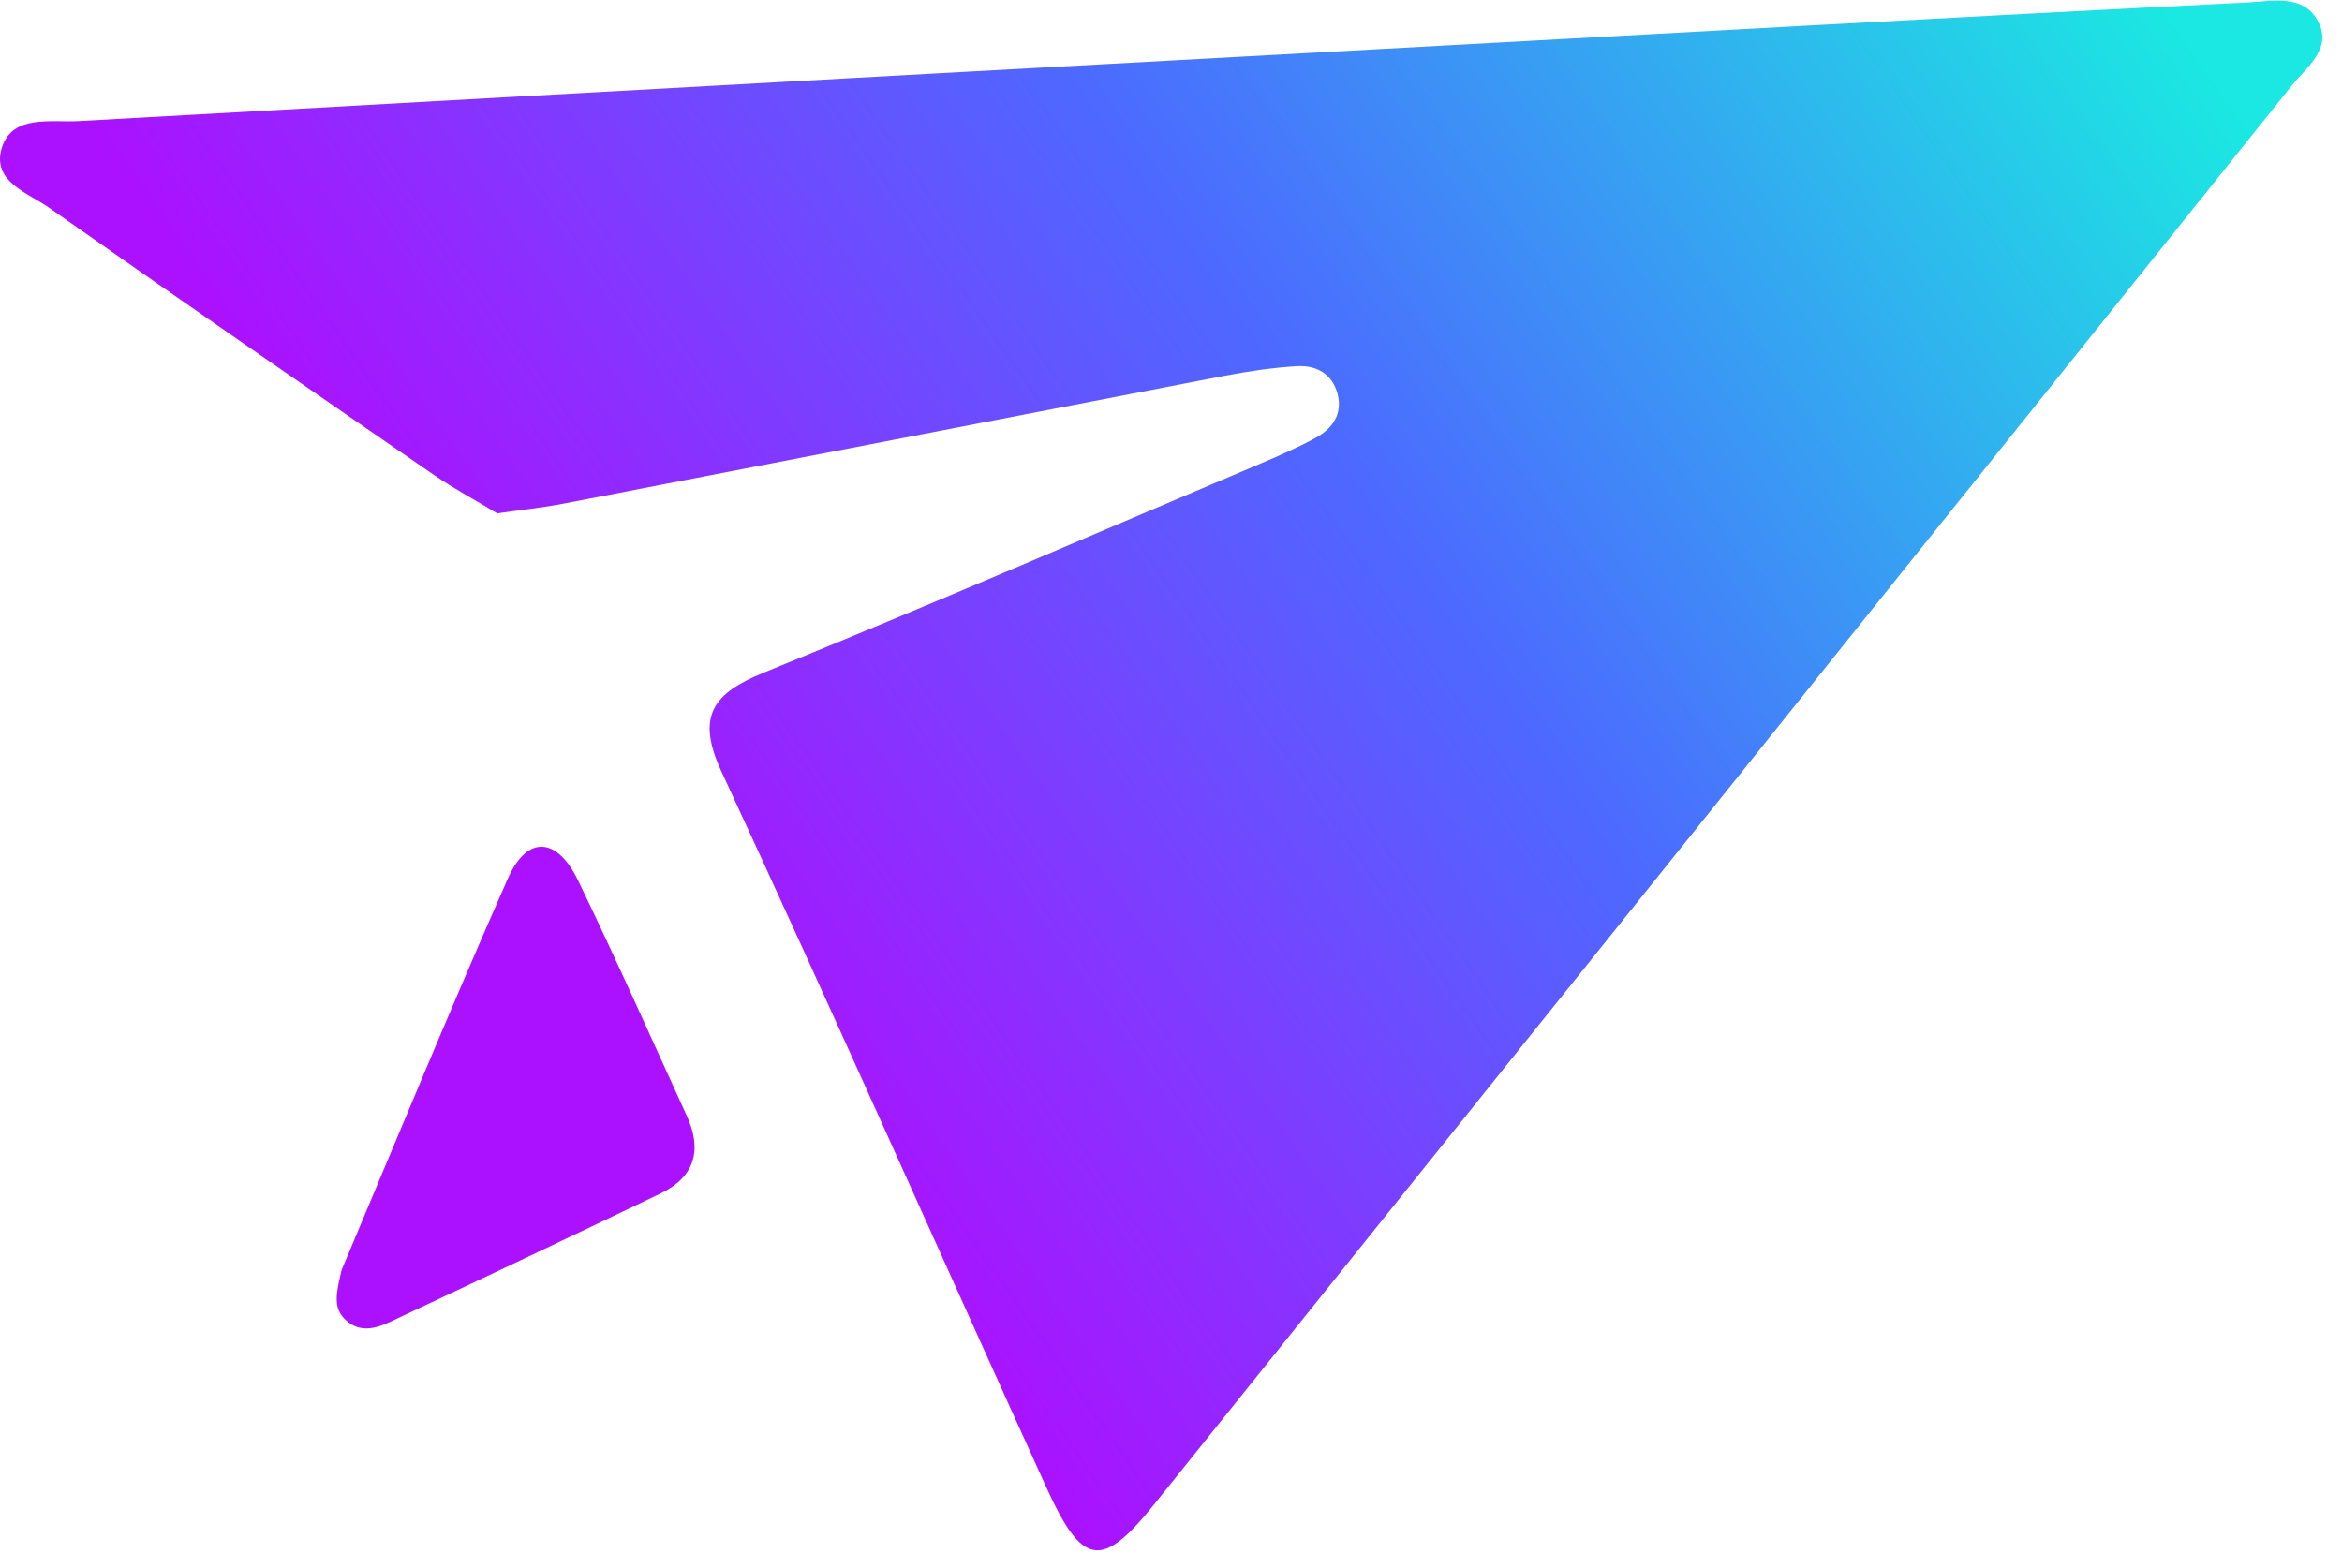 <svg width="112" height="75" viewBox="0 0 112 75" fill="none" xmlns="http://www.w3.org/2000/svg">
<path d="M31.586 57.083C27.286 59.153 22.976 61.193 18.656 63.223C17.976 63.543 17.226 63.753 16.566 63.163C15.886 62.573 16.086 61.833 16.336 60.743C18.876 54.713 21.496 48.343 24.276 42.043C25.236 39.863 26.666 40.083 27.646 42.113C29.446 45.833 31.126 49.613 32.846 53.373C33.586 54.993 33.236 56.293 31.586 57.083ZM0.096 7.043C0.606 5.473 2.436 5.863 3.746 5.793C31.206 4.253 58.656 2.743 86.116 1.243C93.216 0.853 100.326 0.473 107.426 0.123C108.666 0.063 110.176 -0.317 110.876 1.063C111.526 2.343 110.306 3.213 109.606 4.083C91.496 26.703 73.366 49.313 55.226 71.913C52.686 75.083 51.766 74.933 50.036 71.133C44.856 59.733 39.776 48.273 34.506 36.913C33.276 34.263 34.076 33.163 36.546 32.163C44.506 28.923 52.406 25.513 60.326 22.153C61.206 21.783 62.086 21.393 62.916 20.943C63.716 20.503 64.216 19.813 63.966 18.843C63.716 17.883 62.956 17.463 62.036 17.513C60.876 17.583 59.716 17.753 58.566 17.973C48.036 20.003 37.506 22.053 26.976 24.083C25.946 24.283 24.886 24.393 23.776 24.553C22.756 23.933 21.726 23.383 20.776 22.733C14.656 18.513 8.536 14.293 2.456 10.013C1.426 9.243 -0.444 8.723 0.096 7.043Z" fill="url(#paint0_linear_45_109)"/>
<defs>
<linearGradient id="paint0_linear_45_109" x1="9.082" y1="52.568" x2="101.616" y2="-12.221" gradientUnits="userSpaceOnUse">
<stop offset="0.2" stop-color="#AB11FF"/>
<stop offset="0.56" stop-color="#4C6AFF"/>
<stop offset="0.95" stop-color="#1BE8E2"/>
</linearGradient>
</defs>
</svg>
